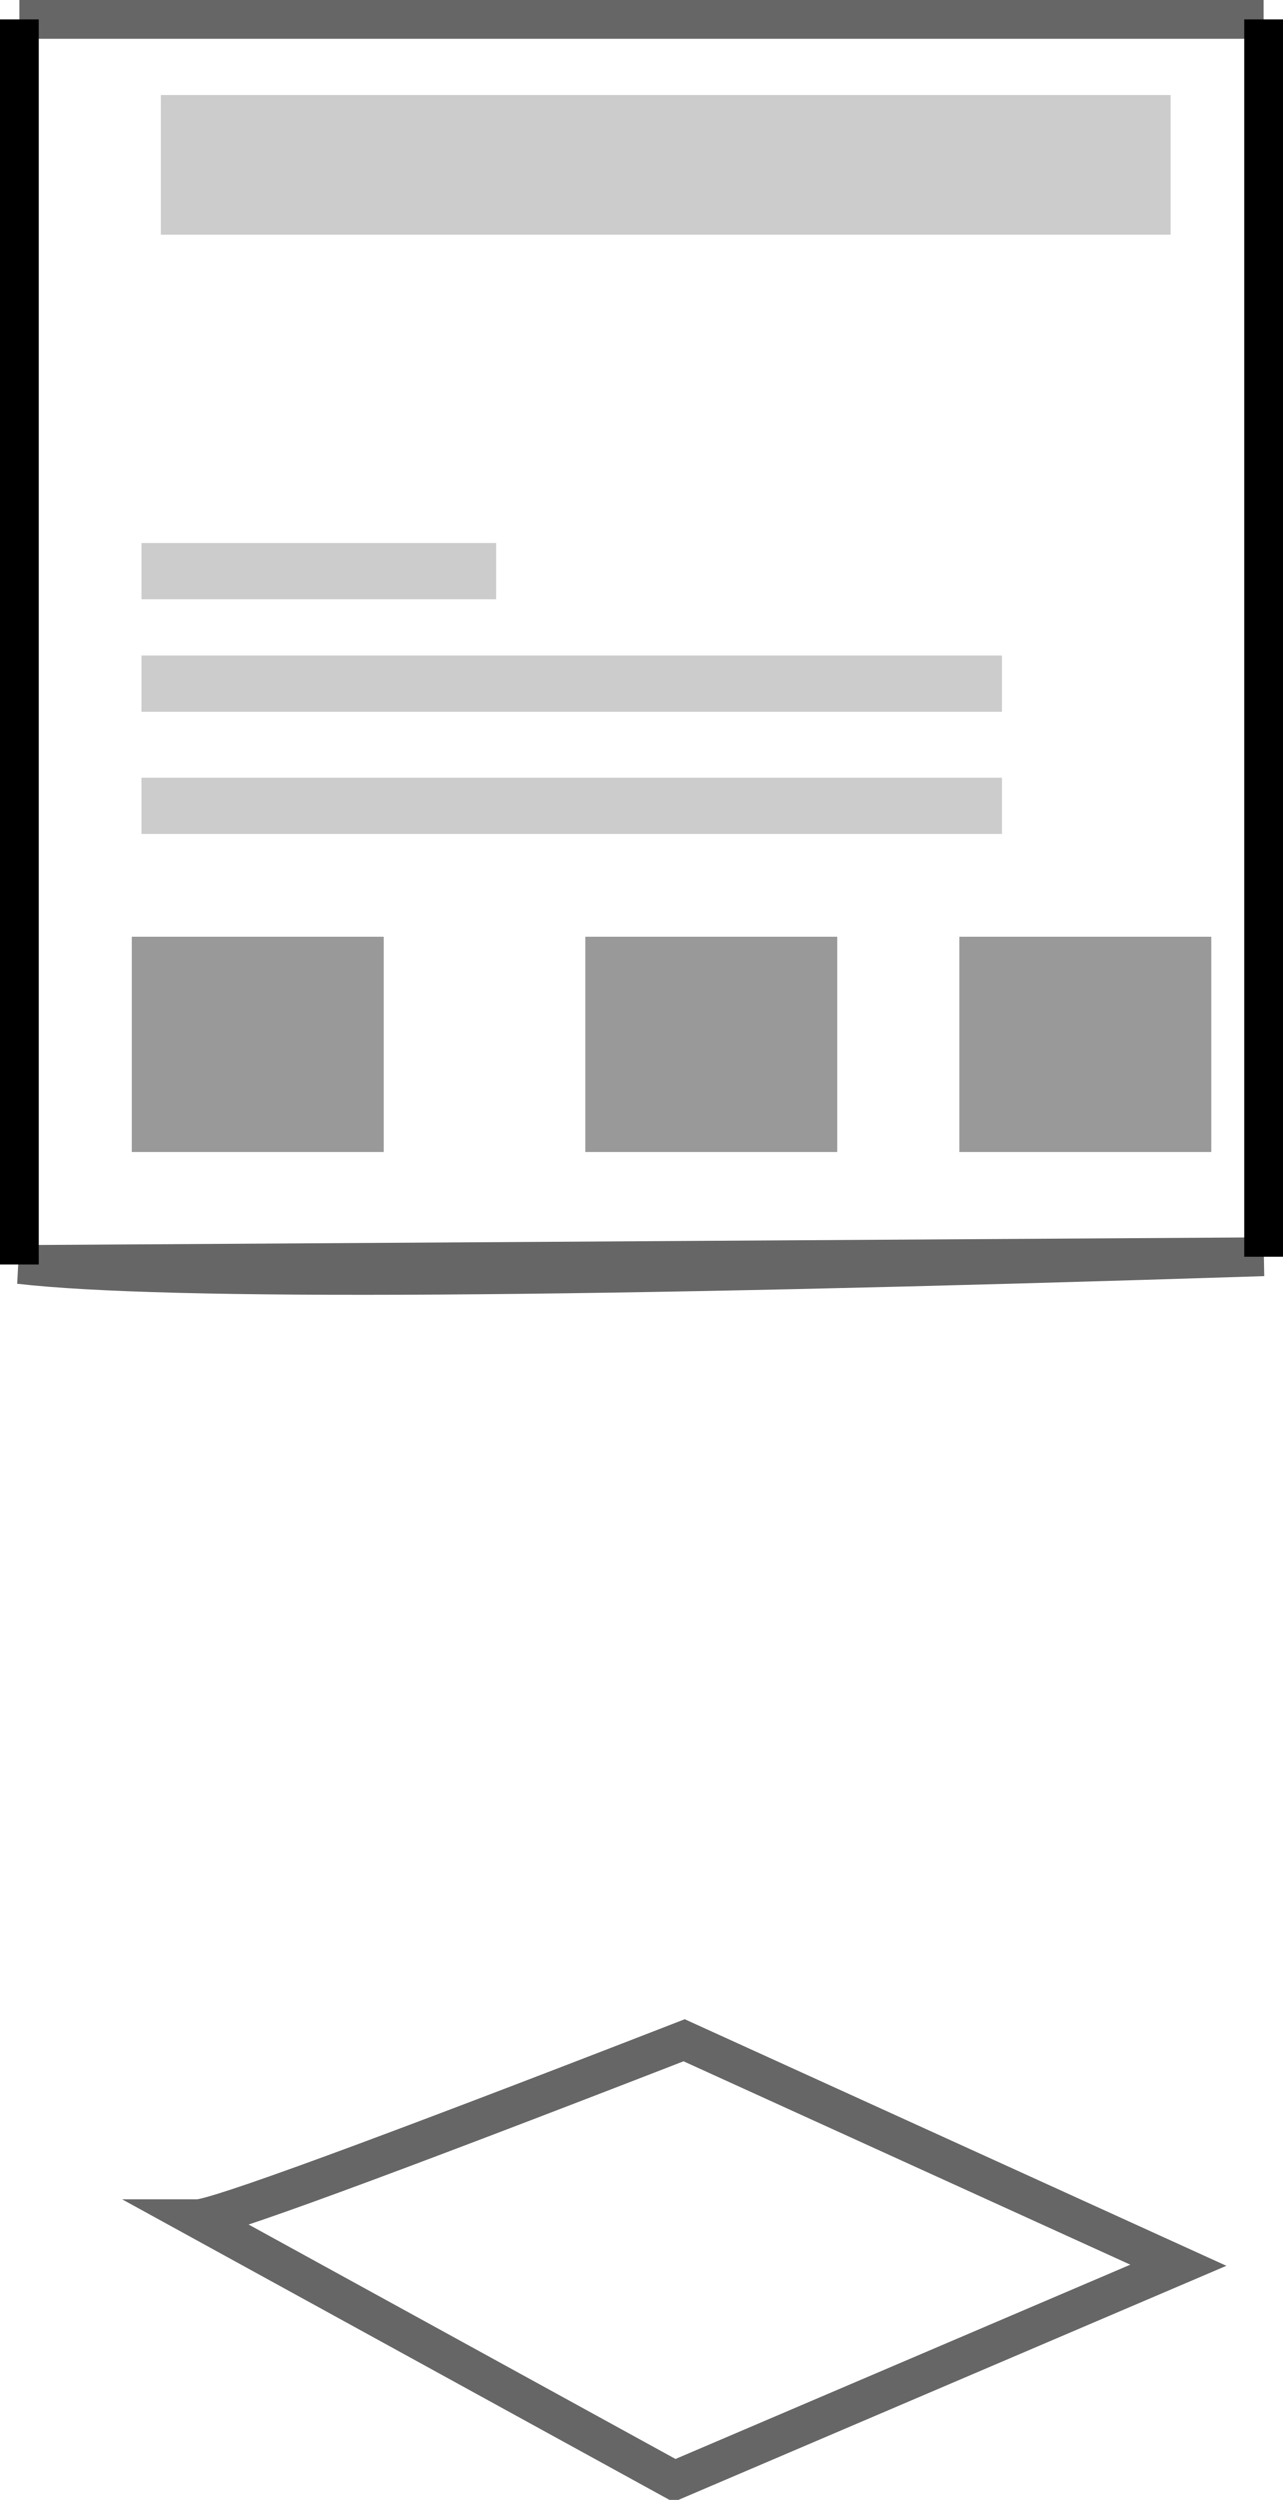 <?xml version="1.0" encoding="UTF-8" standalone="no"?>
<svg xmlns:xlink="http://www.w3.org/1999/xlink" height="64.45px" width="33.1px" xmlns="http://www.w3.org/2000/svg">
  <g transform="matrix(1.0, 0.0, 0.0, 1.0, 16.55, 32.2)">
    <path d="M16.05 -31.7 L16.05 0.2 Q-10.4 1.05 -16.05 0.4 L-16.05 -31.7 16.05 -31.7" fill="#ffffff" fill-opacity="0.0" fill-rule="evenodd" stroke="none"/>
    <path d="M16.05 0.2 L16.05 -31.7 M-16.05 -31.7 L-16.05 0.4" fill="none" stroke="#000000" stroke-linecap="butt" stroke-linejoin="miter-clip" stroke-miterlimit="10.0" stroke-width="1.0"/>
    <path d="M16.05 -31.7 L-16.05 -31.7 M-16.05 0.4 Q-10.4 1.05 16.05 0.2 Z" fill="none" stroke="#000000" stroke-linecap="butt" stroke-linejoin="miter-clip" stroke-miterlimit="10.0" stroke-opacity="0.6" stroke-width="1.0"/>
    <path d="M13.65 -26.15 L-12.4 -26.15 -12.4 -29.75 13.65 -29.75 13.65 -26.15" fill="#000000" fill-opacity="0.2" fill-rule="evenodd" stroke="none"/>
    <path d="M-3.75 -18.2 L-3.75 -16.75 -12.9 -16.75 -12.9 -18.2 -3.75 -18.2" fill="#000000" fill-opacity="0.2" fill-rule="evenodd" stroke="none"/>
    <path d="M9.3 -13.85 L-12.9 -13.85 -12.9 -15.3 9.3 -15.3 9.3 -13.85" fill="#000000" fill-opacity="0.2" fill-rule="evenodd" stroke="none"/>
    <path d="M9.3 -10.7 L-12.9 -10.7 -12.9 -12.15 9.3 -12.15 9.3 -10.7" fill="#000000" fill-opacity="0.2" fill-rule="evenodd" stroke="none"/>
    <path d="M-6.65 -2.5 L-13.15 -2.5 -13.15 -8.05 -6.65 -8.05 -6.65 -2.5" fill="#000000" fill-opacity="0.4" fill-rule="evenodd" stroke="none"/>
    <path d="M5.05 -2.5 L-1.45 -2.5 -1.45 -8.05 5.05 -8.05 5.05 -2.5" fill="#000000" fill-opacity="0.4" fill-rule="evenodd" stroke="none"/>
    <path d="M14.7 -2.5 L8.2 -2.5 8.2 -8.05 14.7 -8.05 14.7 -2.5" fill="#000000" fill-opacity="0.4" fill-rule="evenodd" stroke="none"/>
    <path d="M1.1 20.4 L13.85 26.2 0.85 31.75 -11.45 25.0 Q-10.75 25.0 1.1 20.4" fill="#ffffff" fill-opacity="0.0" fill-rule="evenodd" stroke="none"/>
    <path d="M1.1 20.4 L13.85 26.2 0.85 31.75 -11.45 25.0 Q-10.75 25.0 1.1 20.4 Z" fill="none" stroke="#000000" stroke-linecap="butt" stroke-linejoin="miter-clip" stroke-miterlimit="10.0" stroke-opacity="0.6" stroke-width="1.0"/>
  </g>
</svg>
